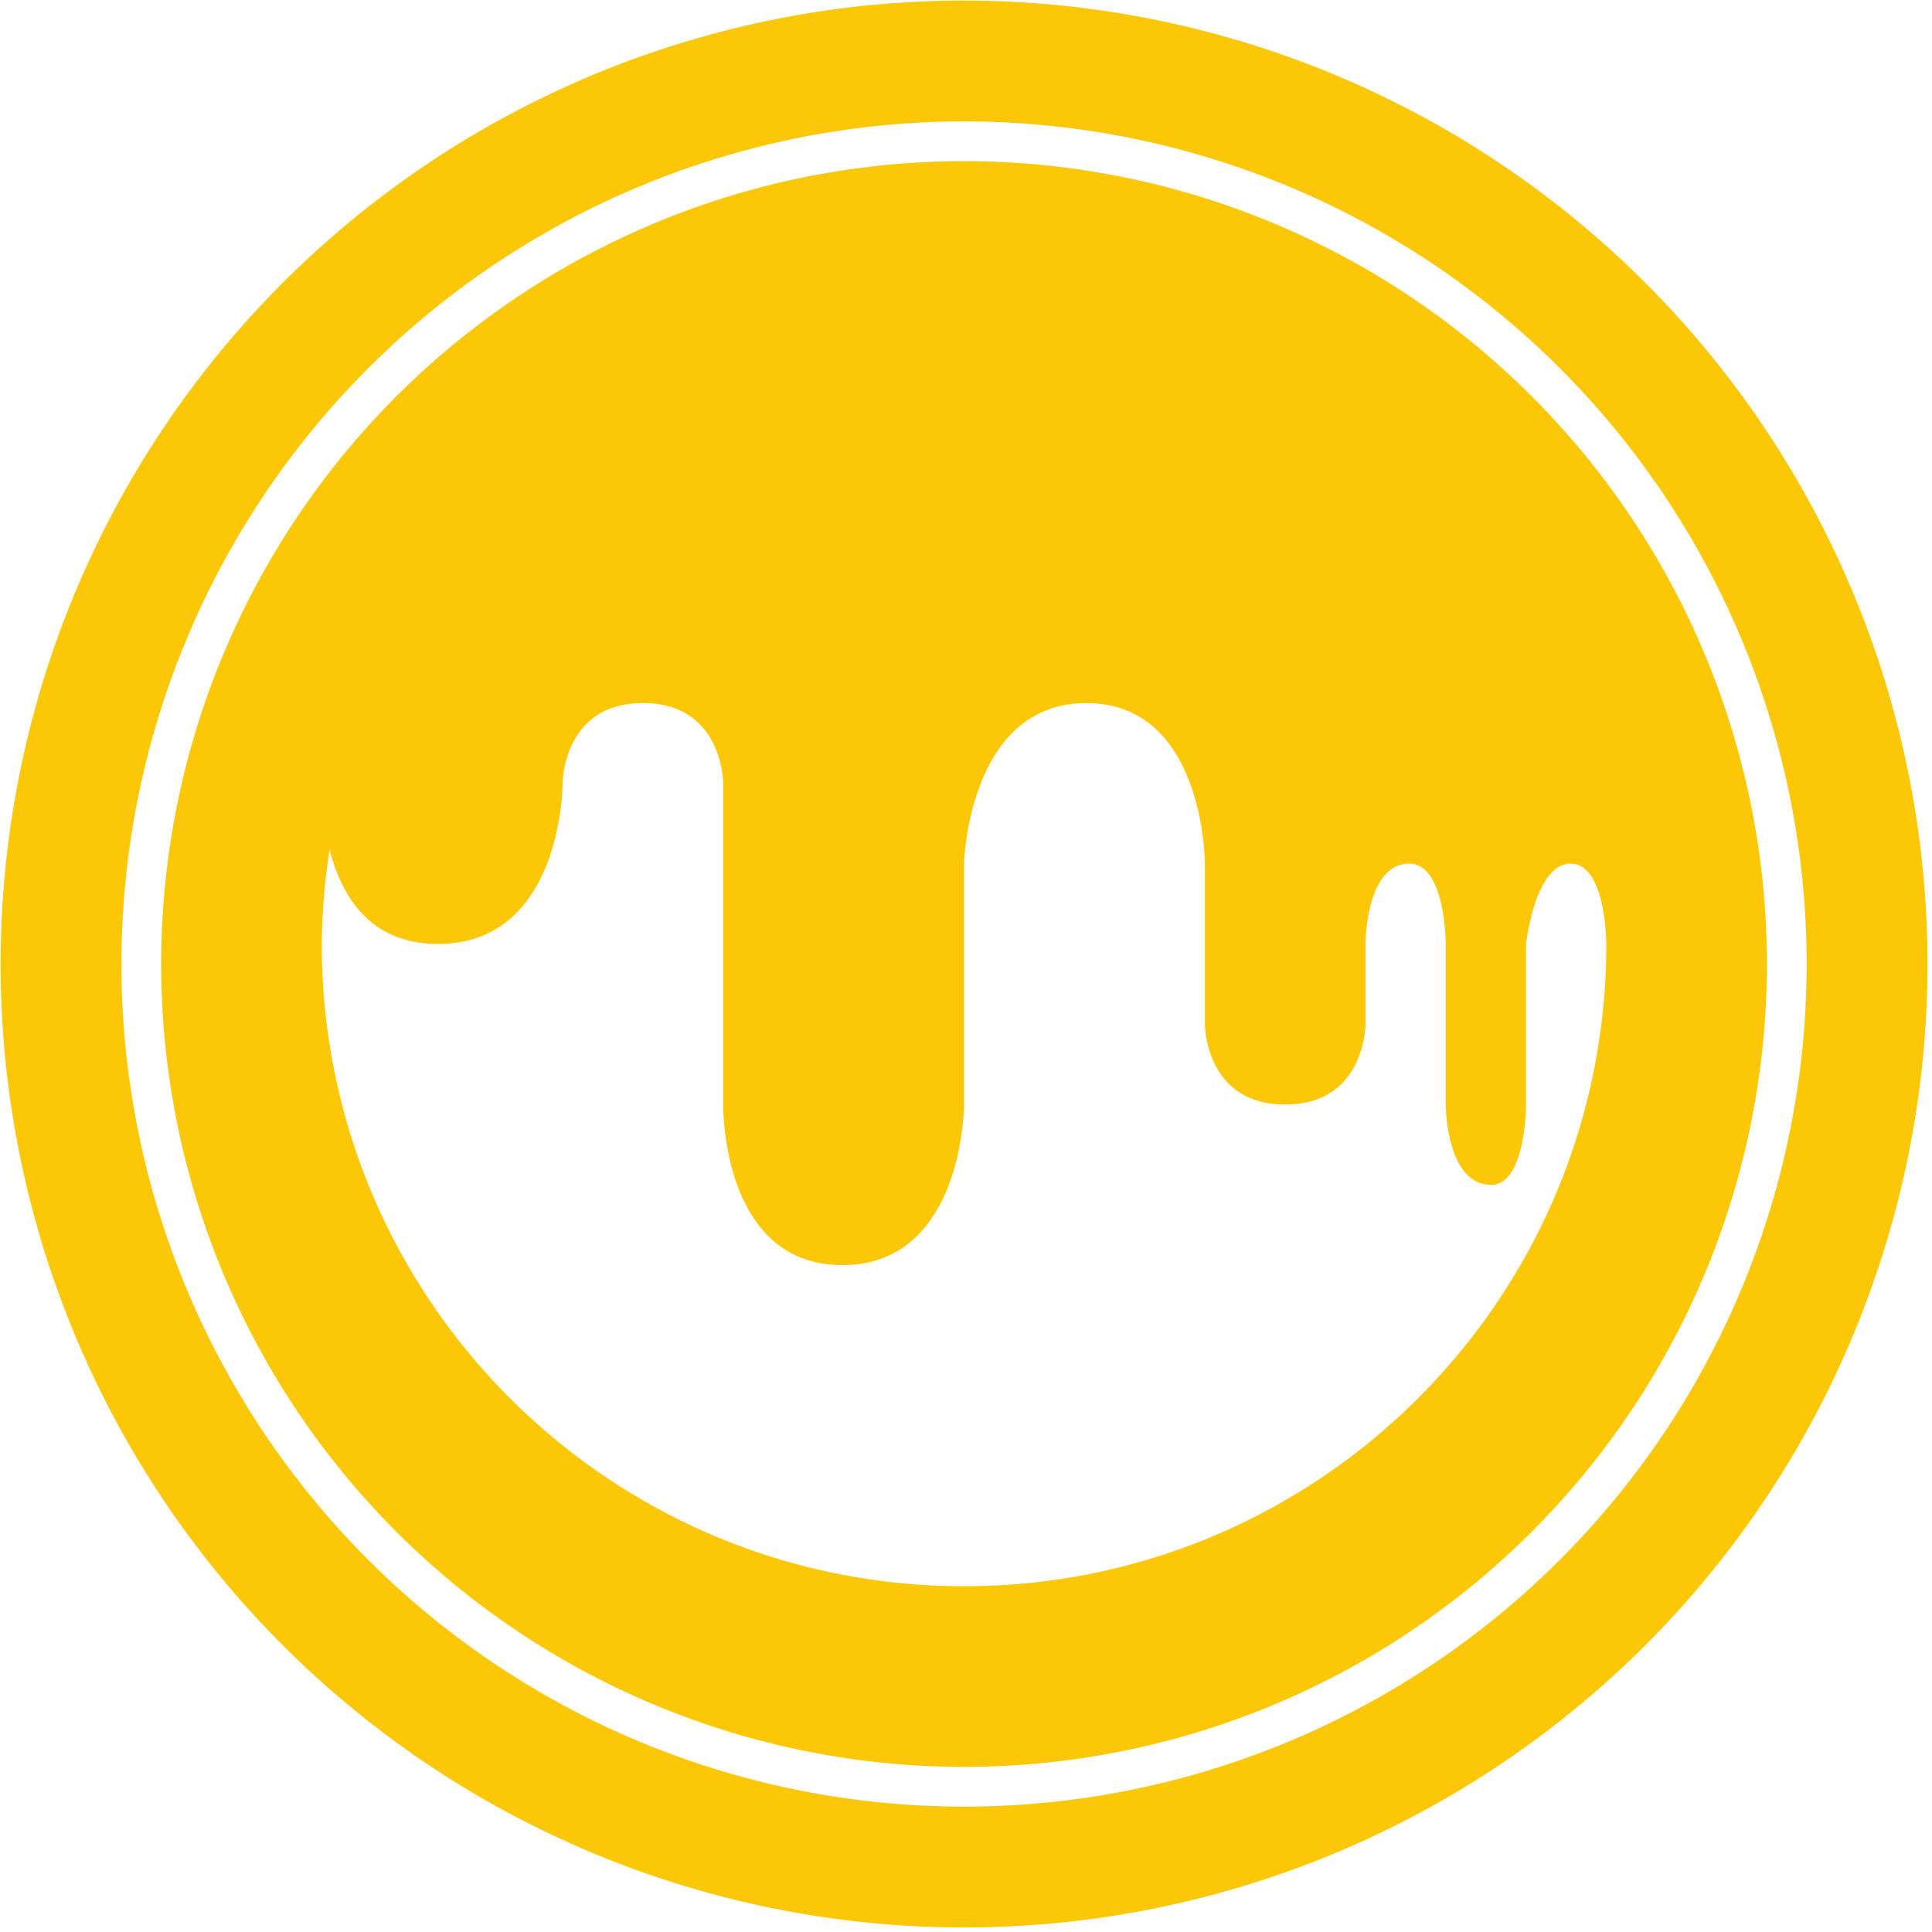 <?xml version="1.0" encoding="UTF-8" standalone="no"?>
<svg
   xmlns:dc="http://purl.org/dc/elements/1.1/"
   xmlns:cc="http://creativecommons.org/ns#"
   xmlns:rdf="http://www.w3.org/1999/02/22-rdf-syntax-ns#"
   xmlns:svg="http://www.w3.org/2000/svg"
   xmlns="http://www.w3.org/2000/svg"
   xmlns:sodipodi="http://sodipodi.sourceforge.net/DTD/sodipodi-0.dtd"
   xmlns:inkscape="http://www.inkscape.org/namespaces/inkscape"
   width="48"
   height="48"
   viewBox="0 0 12.7 12.7"
   version="1.1"
   id="svg8"
   inkscape:version="1.0.1 (3bc2e813f5, 2020-09-07)"
   sodipodi:docname="3D-Coat.svg">
  <defs
     id="defs2" />
  <sodipodi:namedview
     id="base"
     pagecolor="#ffffff"
     bordercolor="#666666"
     borderopacity="1.0"
     inkscape:pageopacity="0.0"
     inkscape:pageshadow="2"
     inkscape:zoom="16.000001"
     inkscape:cx="26.25051"
     inkscape:cy="21.95618"
     inkscape:document-units="px"
     inkscape:current-layer="layer3"
     showgrid="false"
     inkscape:window-width="1920"
     inkscape:window-height="1051"
     inkscape:window-x="0"
     inkscape:window-y="0"
     inkscape:window-maximized="1"
     showguides="true"
     inkscape:guide-bbox="true"
     inkscape:document-rotation="0"
     inkscape:showpageshadow="false"
     showborder="false"
     units="px">
    <inkscape:grid
       type="xygrid"
       id="grid917" />
  </sodipodi:namedview>
  <g
     inkscape:groupmode="layer"
     id="layer3"
     inkscape:label="Задний фон"
     transform="translate(0,87)">
    <g
       id="g1913"
       transform="matrix(0.149,0,0,0.149,1.569,-85.564)"
       style="display:inline">
      <g
         transform="matrix(3.542,0,0,3.542,-10.503,-10.497)"
         id="g12">
        <path
           id="circle4"
           style="fill:#fbc707;stroke-width:2;fill-opacity:1"
           transform="matrix(0.5,0,0,0.5,-7.8825147e-8,0.25)"
           d="M 24,4 A 20,20 0 0 0 4,24 20,20 0 0 0 24,44 20,20 0 0 0 44,24 20,20 0 0 0 24,4 Z m -8,13.5 c 2,0 2,2 2,2 v 8 c 0,0 -0.061,4 2.969,4 3.03,0 3.031,-4 3.031,-4 v -6 c 0,0 0.095,-4 3.047,-4 2.952,0 2.953,4 2.953,4 v 4 c 0,0 0,2 2,2 2,0 2,-2 2,-2 v -2 c 0,0 0,-2 1.09,-2 C 36,21.5 36,23.5 36,23.5 v 4 c 0,0 -8.08e-4,2 1.133,2 C 37.999,29.5 38,27.5 38,27.5 v -4 c 0,0 0.22,-2 1.109,-2 0.889,0 0.891,2 0.891,2 0,8.837 -7.163,16 -16,16 -8.837,0 -16,-7.163 -16,-16 0.007,-0.789 0.072,-1.576 0.195,-2.355 C 8.475,22.249 9.16,23.5 10.898,23.5 14,23.5 14,19.5 14,19.5 c 0,0 0,-2 2,-2 z M 23.789,1.1716339e-4 A 24,24 0 0 0 9.1266112e-8,24 24,24 0 0 0 24,48 a 24,24 0 0 0 24,-24 24,24 0 0 0 -24,-24 24,24 0 0 0 -0.211,0 z M 24,3.01 A 20.99,20.99 0 0 1 44.99,24 20.99,20.99 0 0 1 24,44.99 20.99,20.99 0 0 1 3.01,24 20.99,20.99 0 0 1 24,3.01 Z" />
      </g>
    </g>
  </g>
</svg>

